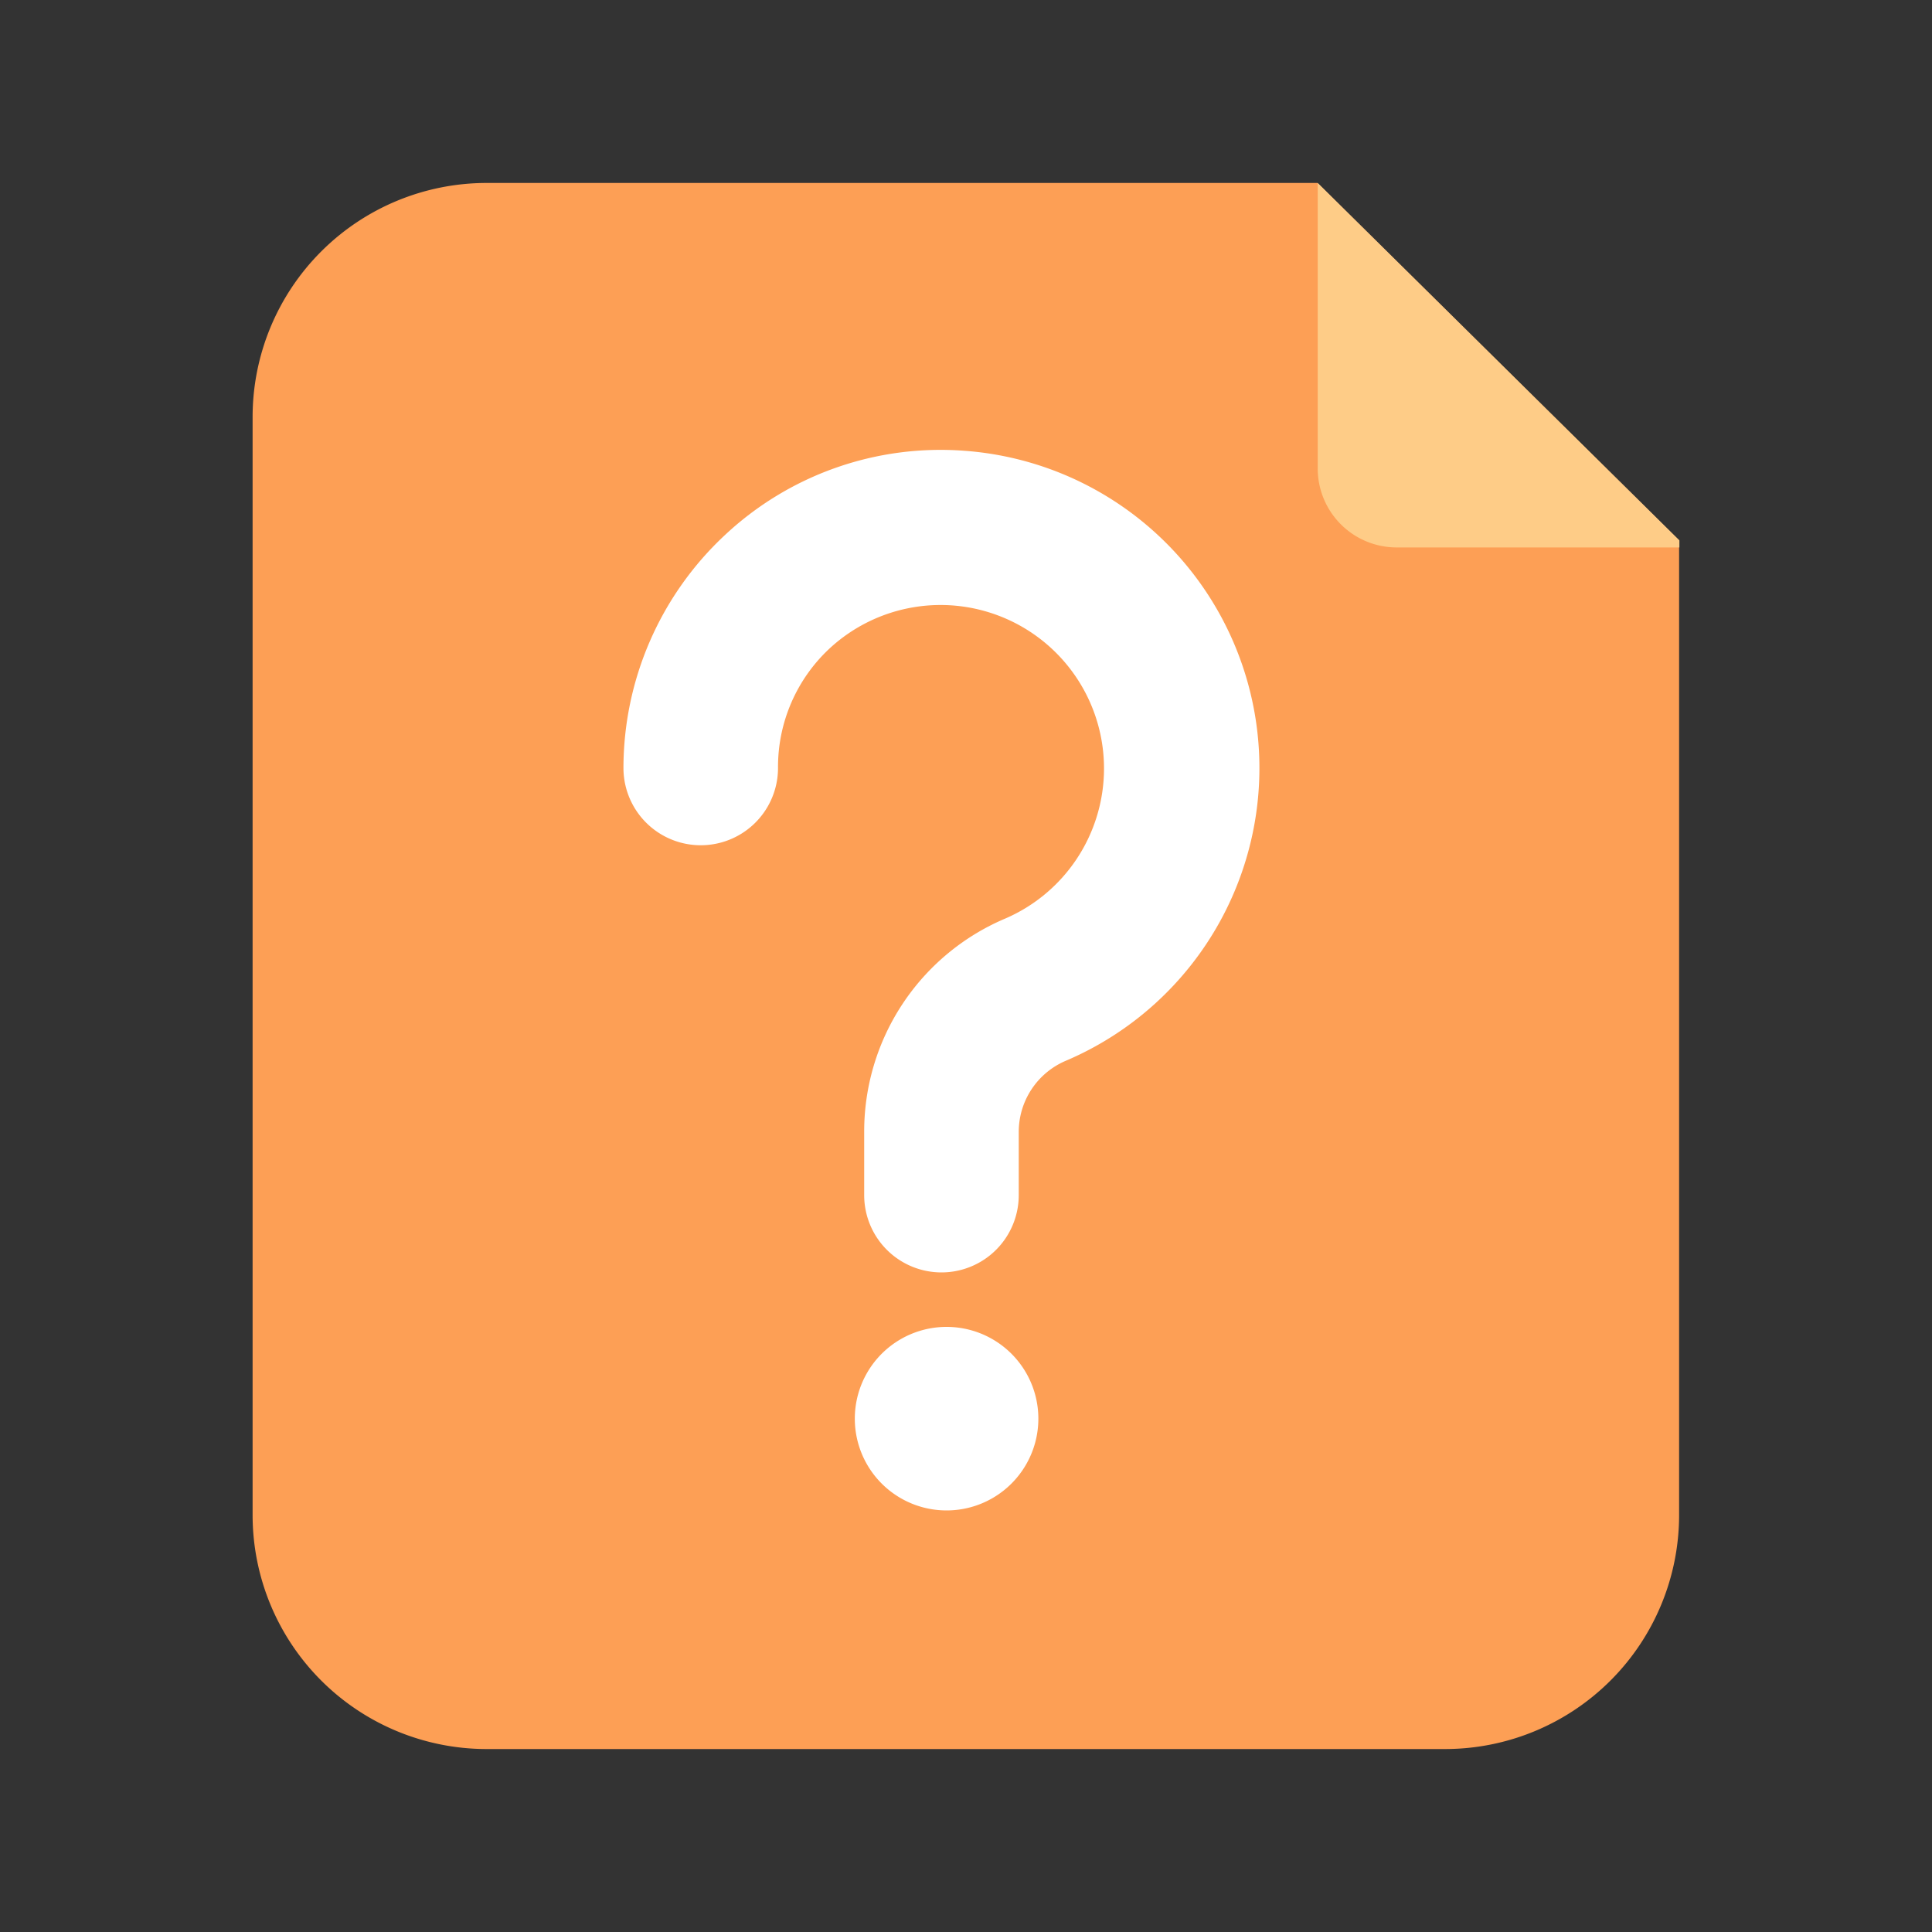 <?xml version="1.0" standalone="no"?><!DOCTYPE svg PUBLIC "-//W3C//DTD SVG 1.1//EN" "http://www.w3.org/Graphics/SVG/1.1/DTD/svg11.dtd"><svg t="1699892458933" class="icon" viewBox="0 0 1024 1024" version="1.1" xmlns="http://www.w3.org/2000/svg" p-id="1440" xmlns:xlink="http://www.w3.org/1999/xlink" width="200" height="200"><rect x="0" y="0" width="1024" height="1024" fill="#333333" stroke="none"/><path d="M766.054 927.027H257.946a124.058 124.058 0 0 1-124.058-124.058V221.03a124.058 124.058 0 0 1 124.058-124.058h440.32l191.693 189.44v516.557a124.058 124.058 0 0 1-123.904 124.058z" fill="#FD9F55" p-id="1441"></path><path d="M698.419 96.973V248.32a41.83 41.83 0 0 0 41.83 41.83h149.862v-3.738z" fill="#FECC87" p-id="1442"></path><path d="M498.995 674.406a40.96 40.96 0 0 1-40.96-40.96v-33.536a122.573 122.573 0 0 1 74.752-113.05 86.63 86.63 0 1 0-92.877-143.36 85.76 85.76 0 0 0-27.546 63.539 40.96 40.96 0 0 1-81.92 0A168.96 168.96 0 0 1 384 283.802a167.219 167.219 0 0 1 126.874-44.902 168.602 168.602 0 0 1 53.914 323.379 40.96 40.96 0 0 0-24.832 37.632v33.536a40.96 40.96 0 0 1-40.96 40.96z" fill="#FFFFFF" p-id="1443"></path><path d="M501.709 751.923m-48.64 0a48.64 48.64 0 1 0 97.28 0 48.64 48.64 0 1 0-97.28 0Z" fill="#FFFFFF" p-id="1444"></path></svg>